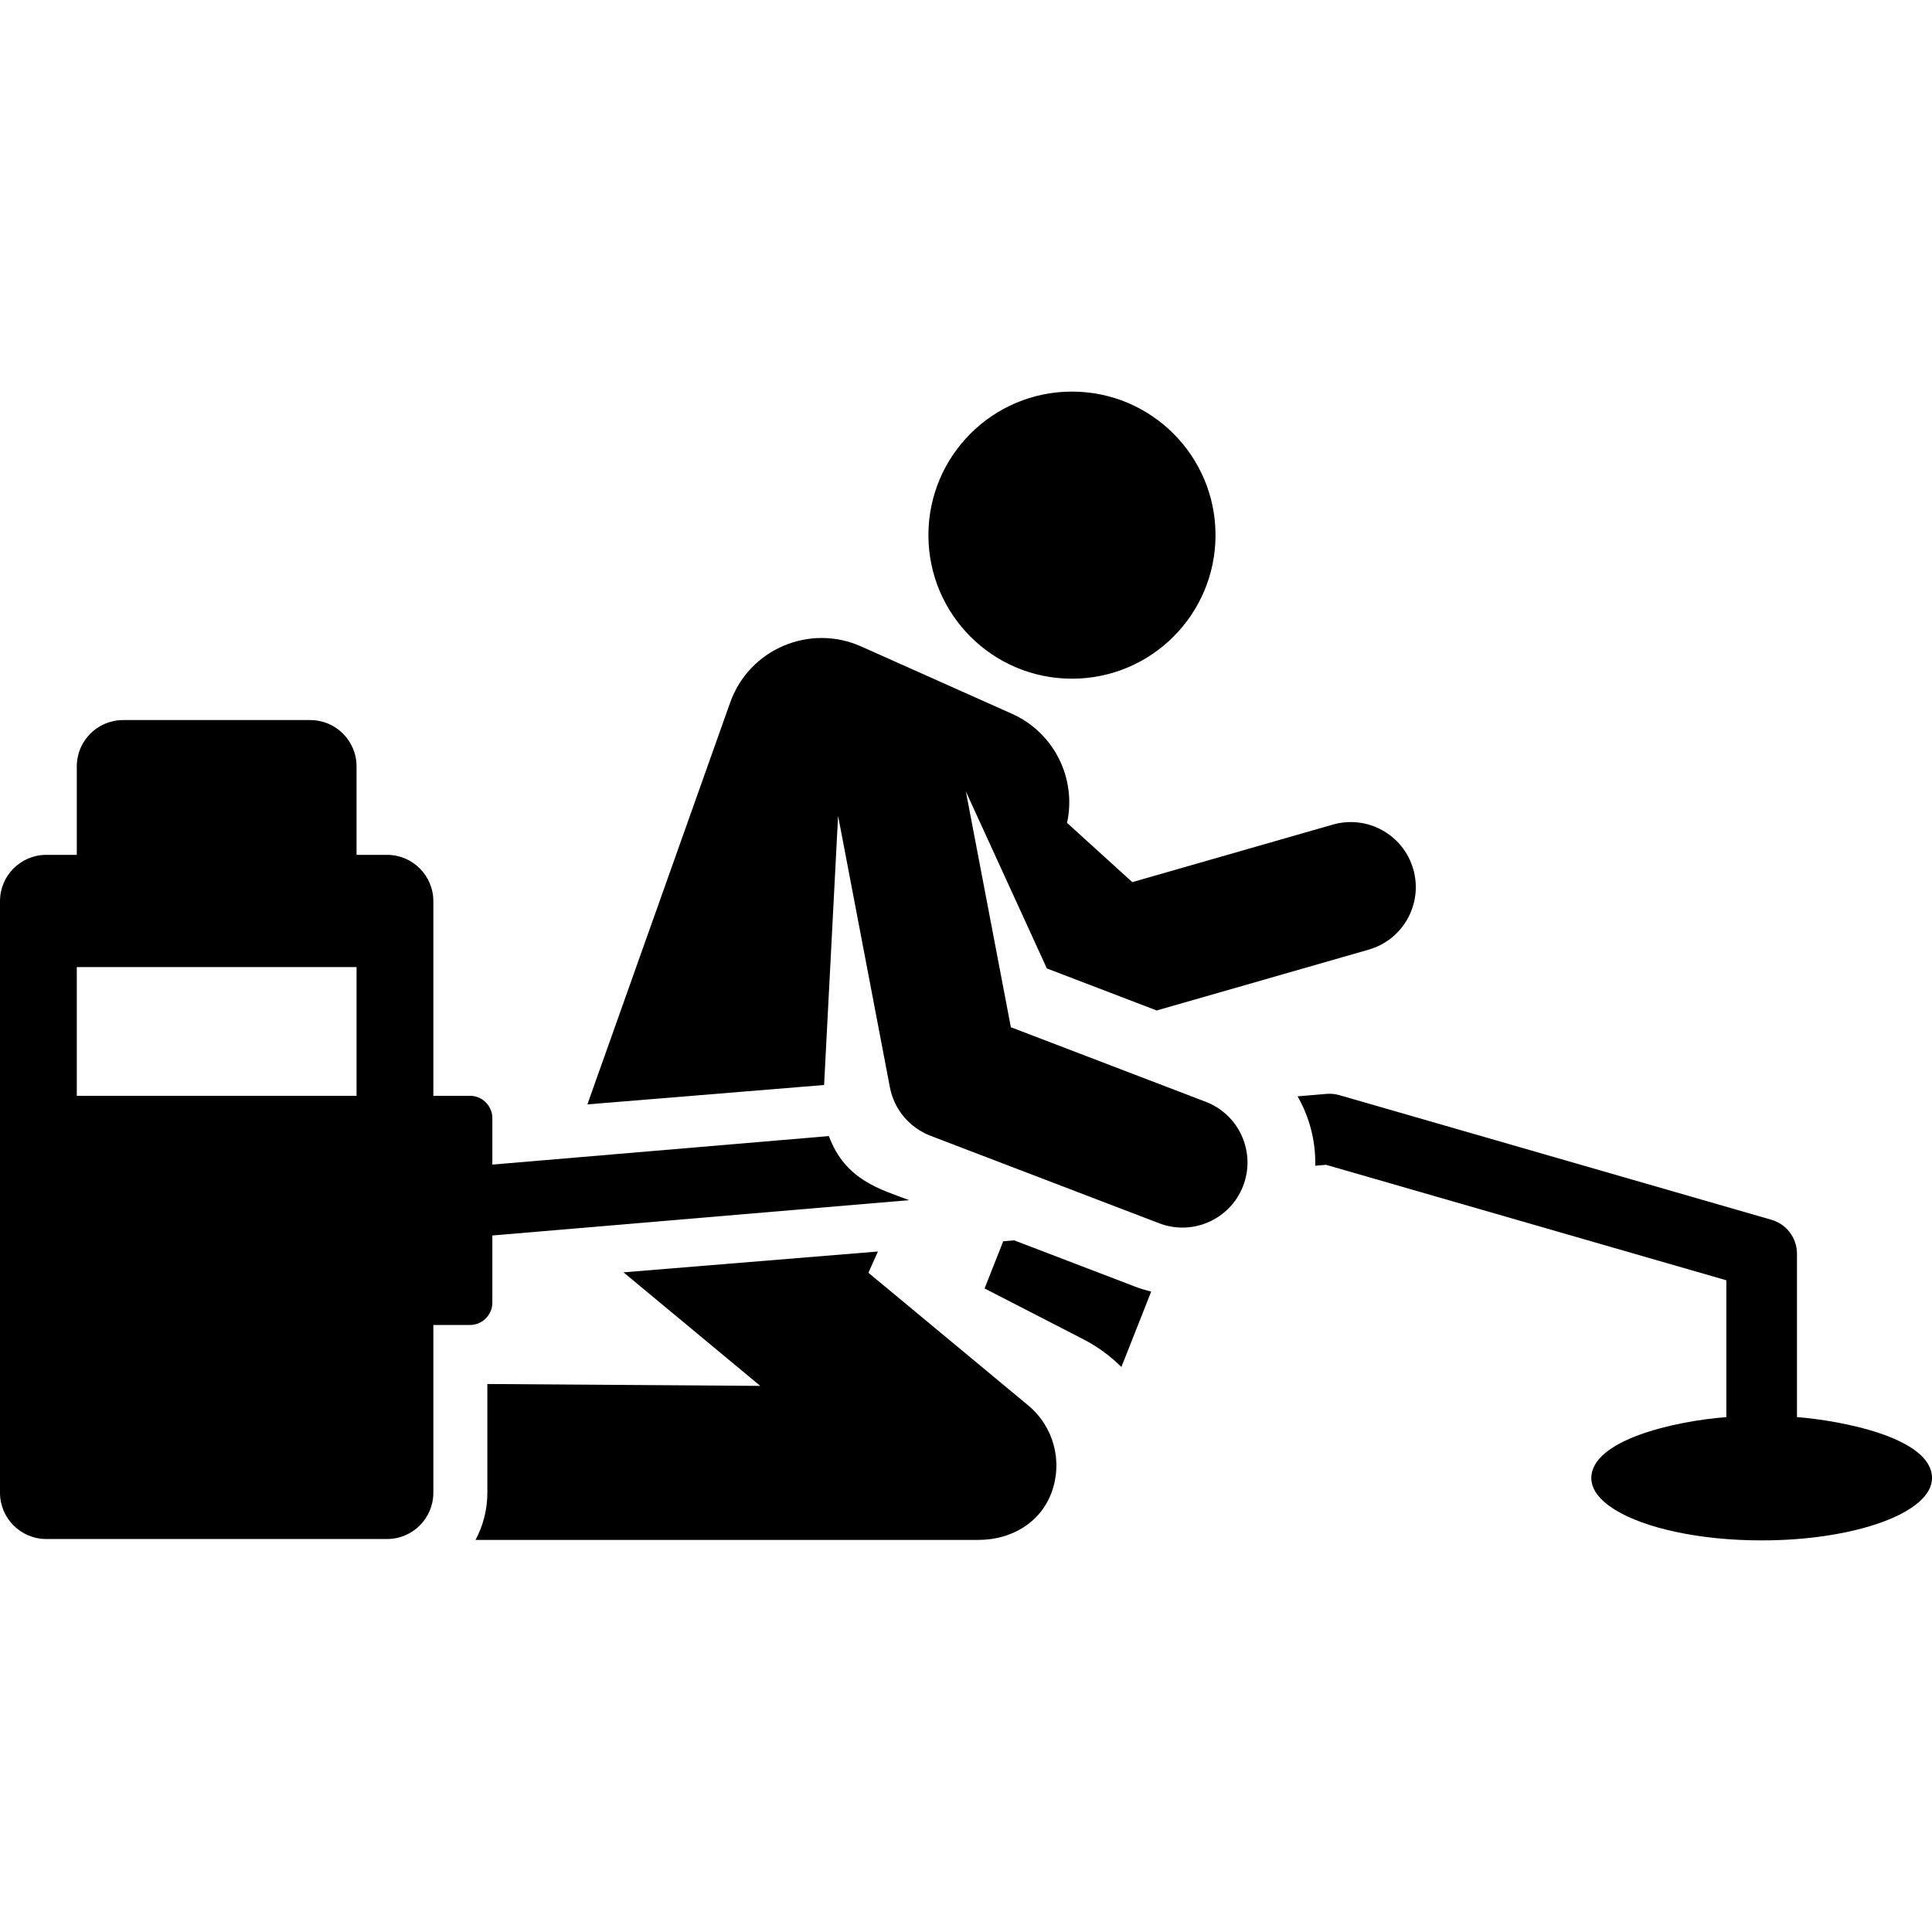 <?xml version="1.0" encoding="iso-8859-1"?>
<!-- Generator: Adobe Illustrator 19.0.0, SVG Export Plug-In . SVG Version: 6.00 Build 0)  -->
<svg version="1.1" id="Layer_1" xmlns="http://www.w3.org/2000/svg" xmlns:xlink="http://www.w3.org/1999/xlink" x="0px" y="0px"
	 viewBox="0 0 512.001 512.001" style="enable-background:new 0 0 512.001 512.001;" xml:space="preserve">
<g>
	<g>
		<path d="M300.779,340.956l-32.012-12.249l-2.899,0.237l-4.943,12.507l26.127,13.445c3.839,1.975,7.227,4.481,10.13,7.373
			l7.898-19.983C303.637,341.935,302.201,341.5,300.779,340.956z"/>
	</g>
</g>
<g>
	<g>
		<path d="M272.484,372.444l-42.341-35.146l2.515-5.635c-6.992,0.572-59.459,4.868-67.429,5.52
			c8.997,7.468,27.298,22.659,36.253,30.093l-72.327-0.5v28.807c0,4.521-1.137,8.78-3.136,12.51h133.109c0.049,0,0.096,0,0.144,0
			c8.684,0,16.451-4.476,19.431-12.643C281.701,387.238,279.211,378.028,272.484,372.444z"/>
	</g>
</g>
<g>
	<g>
		<circle cx="284.082" cy="141.82" r="38.042"/>
	</g>
</g>
<g>
	<g>
		<path d="M374.531,230.345c-2.626-9.151-12.173-14.441-21.324-11.815l-53.134,15.246l-17.293-15.704
			c2.547-11.651-3.322-23.88-14.641-28.932l-39.937-17.828c-13.673-6.104-29.678,0.74-34.696,14.865l-37.841,106.498l62.728-5.136
			l3.709-71.328l13.726,71.919c1.119,5.866,5.195,10.734,10.772,12.868l60.597,23.186c8.898,3.404,18.86-1.053,22.261-9.939
			c3.402-8.892-1.047-18.858-9.939-22.261l-51.627-19.756l-11.925-62.483c3.55,7.758,13.657,29.848,21.461,46.903l29.11,11.14
			l56.178-16.119C371.867,249.043,377.157,239.496,374.531,230.345z"/>
	</g>
</g>
<g>
	<g>
		<path d="M476.215,375.548v-43.3c0-4.17-2.759-7.837-6.766-8.992l-114.511-33.032c-1.099-0.316-2.247-0.428-3.384-0.333
			l-7.684,0.652c3.175,5.53,4.835,11.888,4.68,18.388l2.863-0.243l106.086,30.602v36.259c-13.989,1.079-35.785,6.146-35.785,16.158
			c0,6.121,9.108,11.46,22.628,14.313c6.629,1.399,14.314,2.203,22.517,2.203c24.775,0,45.144-7.354,45.144-16.516
			C512,380.865,487.421,376.412,476.215,375.548z"/>
	</g>
</g>
<g>
	<g>
		<path d="M219.664,301.07l-89.186,7.56V296.28c0-3.079-2.563-5.872-5.872-5.872h-9.764v-51.59c0-6.778-5.495-12.272-12.272-12.272
			H94.49c0-6.401,0-10.022,0-11.96c0-1.499,0-1.992,0-1.984c0-1.674,0-4.602,0-9.504c0-6.778-5.495-12.272-12.272-12.272H32.623
			c-6.778,0-12.272,5.494-12.272,12.272c0,4.849,0,7.785,0,9.485c0,1.547,0,2.069,0,2.076c0,1.963,0,5.573,0,11.887h-8.079
			C5.495,226.545,0,232.039,0,238.817v156.767c0,6.778,5.495,12.272,12.272,12.272h90.298c6.778,0,12.272-5.495,12.272-12.272
			V351.13h9.764c3.296-0.001,5.871-2.778,5.871-5.873c0-13.674,0-4.284,0-17.841l110.45-9.362
			C233.434,315.186,224,312.828,219.664,301.07z M94.491,290.407H20.351v-34.118h74.139V290.407z"/>
	</g>
</g>
<g>
</g>
<g>
</g>
<g>
</g>
<g>
</g>
<g>
</g>
<g>
</g>
<g>
</g>
<g>
</g>
<g>
</g>
<g>
</g>
<g>
</g>
<g>
</g>
<g>
</g>
<g>
</g>
<g>
</g>
</svg>
